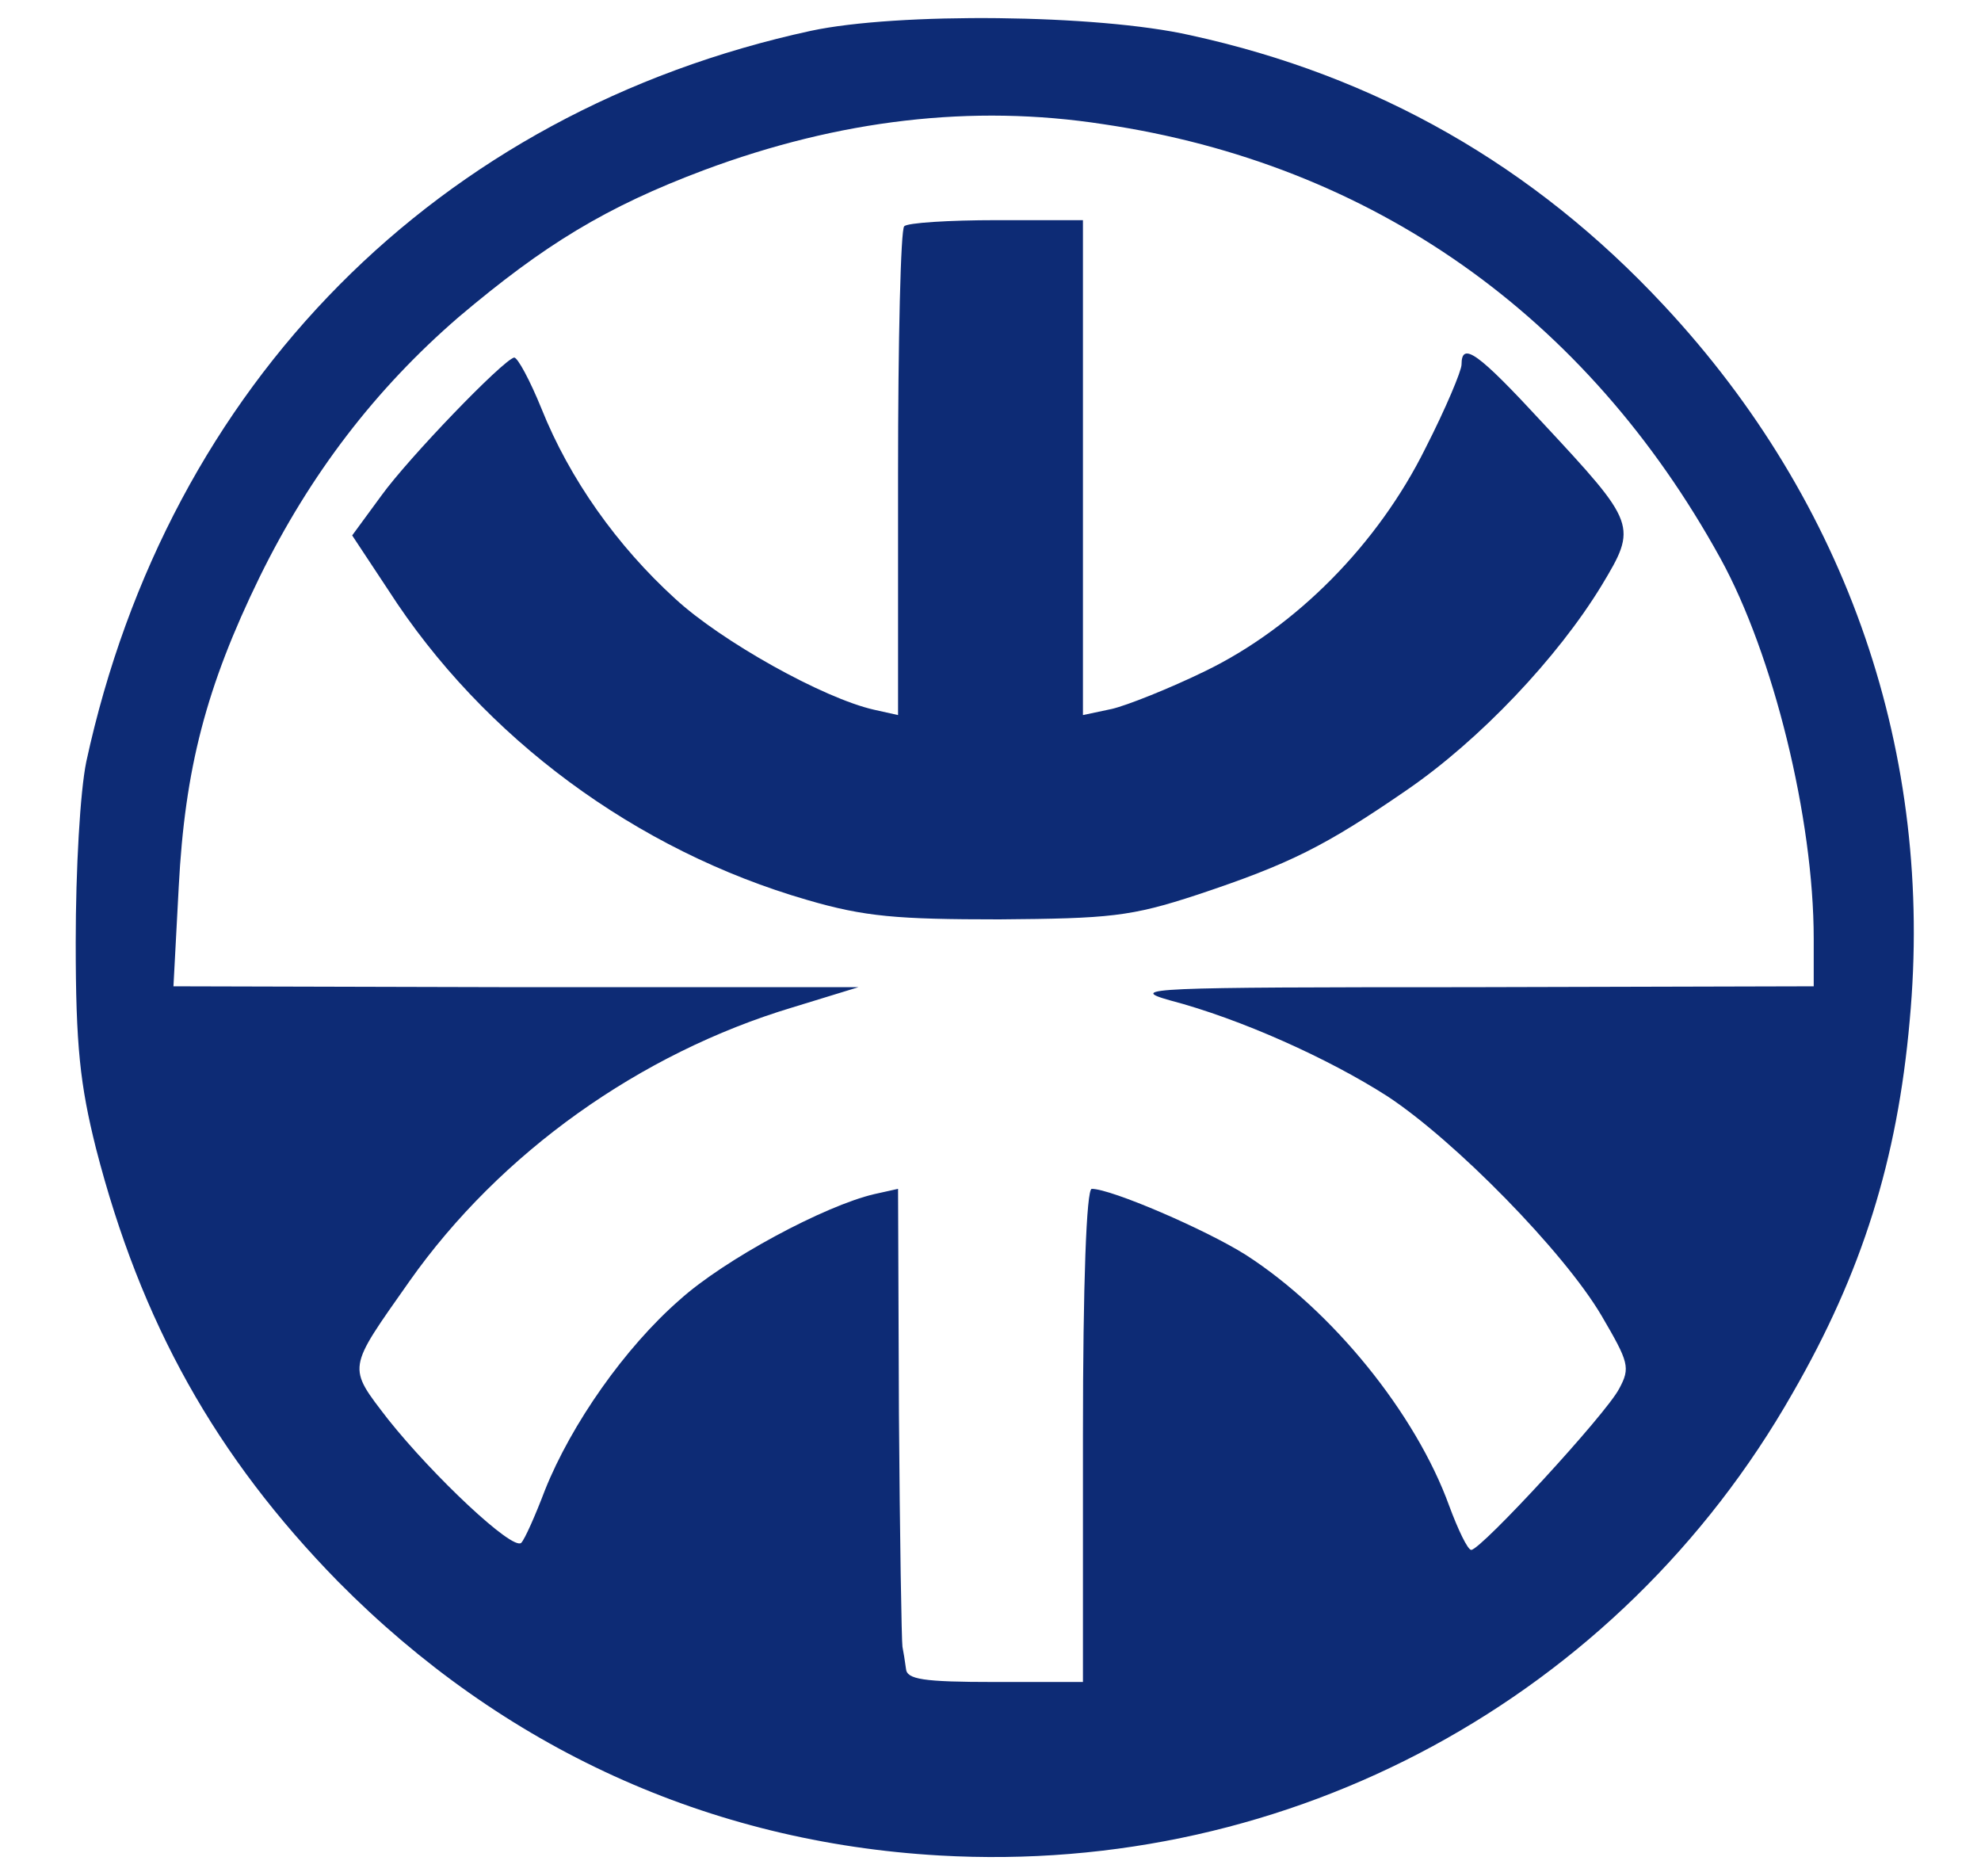 <?xml version="1.0" standalone="no"?>
<!DOCTYPE svg PUBLIC "-//W3C//DTD SVG 20010904//EN"
 "http://www.w3.org/TR/2001/REC-SVG-20010904/DTD/svg10.dtd">
<svg version="1.0" xmlns="http://www.w3.org/2000/svg"
 width="225pt" height="213pt" viewBox="0 0 225 213"
 preserveAspectRatio="xMidYMid meet">

<g transform="translate(0,213) scale(0.1,-0.1)"
fill="#0D2B75" stroke="none">
<path d="M921 2095 c-424 -92 -730 -401 -823 -830 -7 -34 -12 -122 -12 -205 0
-118 5 -162 23 -234 51 -198 136 -350 275 -492 187 -189 421 -296 683 -311
399 -23 772 179 969 525 79 137 119 265 133 423 28 302 -70 588 -279 812 -148
159 -327 261 -538 307 -106 24 -333 26 -431 5z m332 -106 c305 -45 549 -217
701 -493 60 -109 106 -295 106 -432 l0 -54 -392 -1 c-361 0 -389 -1 -339 -15
80 -21 180 -66 247 -109 76 -50 200 -176 243 -249 31 -53 33 -59 20 -83 -15
-29 -157 -183 -168 -183 -4 0 -15 23 -25 50 -38 105 -133 222 -231 285 -46 29
-153 75 -175 75 -6 0 -10 -107 -10 -280 l0 -280 -100 0 c-82 0 -100 3 -101 15
-1 8 -3 20 -4 25 -1 6 -3 125 -4 265 l-1 255 -27 -6 c-56 -13 -170 -74 -221
-120 -62 -54 -123 -141 -153 -216 -11 -29 -23 -56 -27 -60 -10 -9 -100 76
-151 140 -47 61 -47 56 24 157 103 146 262 259 435 311 l75 23 -389 0 -389 1
6 113 c7 134 31 227 92 352 57 116 131 213 226 295 97 82 167 125 279 167 153
57 304 75 453 52z"/>
<path d="M1027 1873 c-4 -3 -7 -130 -7 -281 l0 -274 -27 6 c-58 13 -174 78
-226 126 -66 60 -120 136 -152 216 -13 32 -27 58 -31 58 -13 -3 -120 -114
-151 -157 l-33 -45 41 -62 c108 -168 282 -296 476 -352 65 -19 102 -22 218
-22 125 1 149 3 225 28 105 35 145 55 238 119 83 57 171 150 221 232 41 68 40
70 -67 185 -73 79 -92 93 -92 66 0 -7 -18 -50 -41 -95 -54 -109 -147 -203
-250 -253 -41 -20 -89 -39 -106 -43 l-33 -7 0 281 0 281 -98 0 c-54 0 -102 -3
-105 -7z"/>
</g>
</svg>
